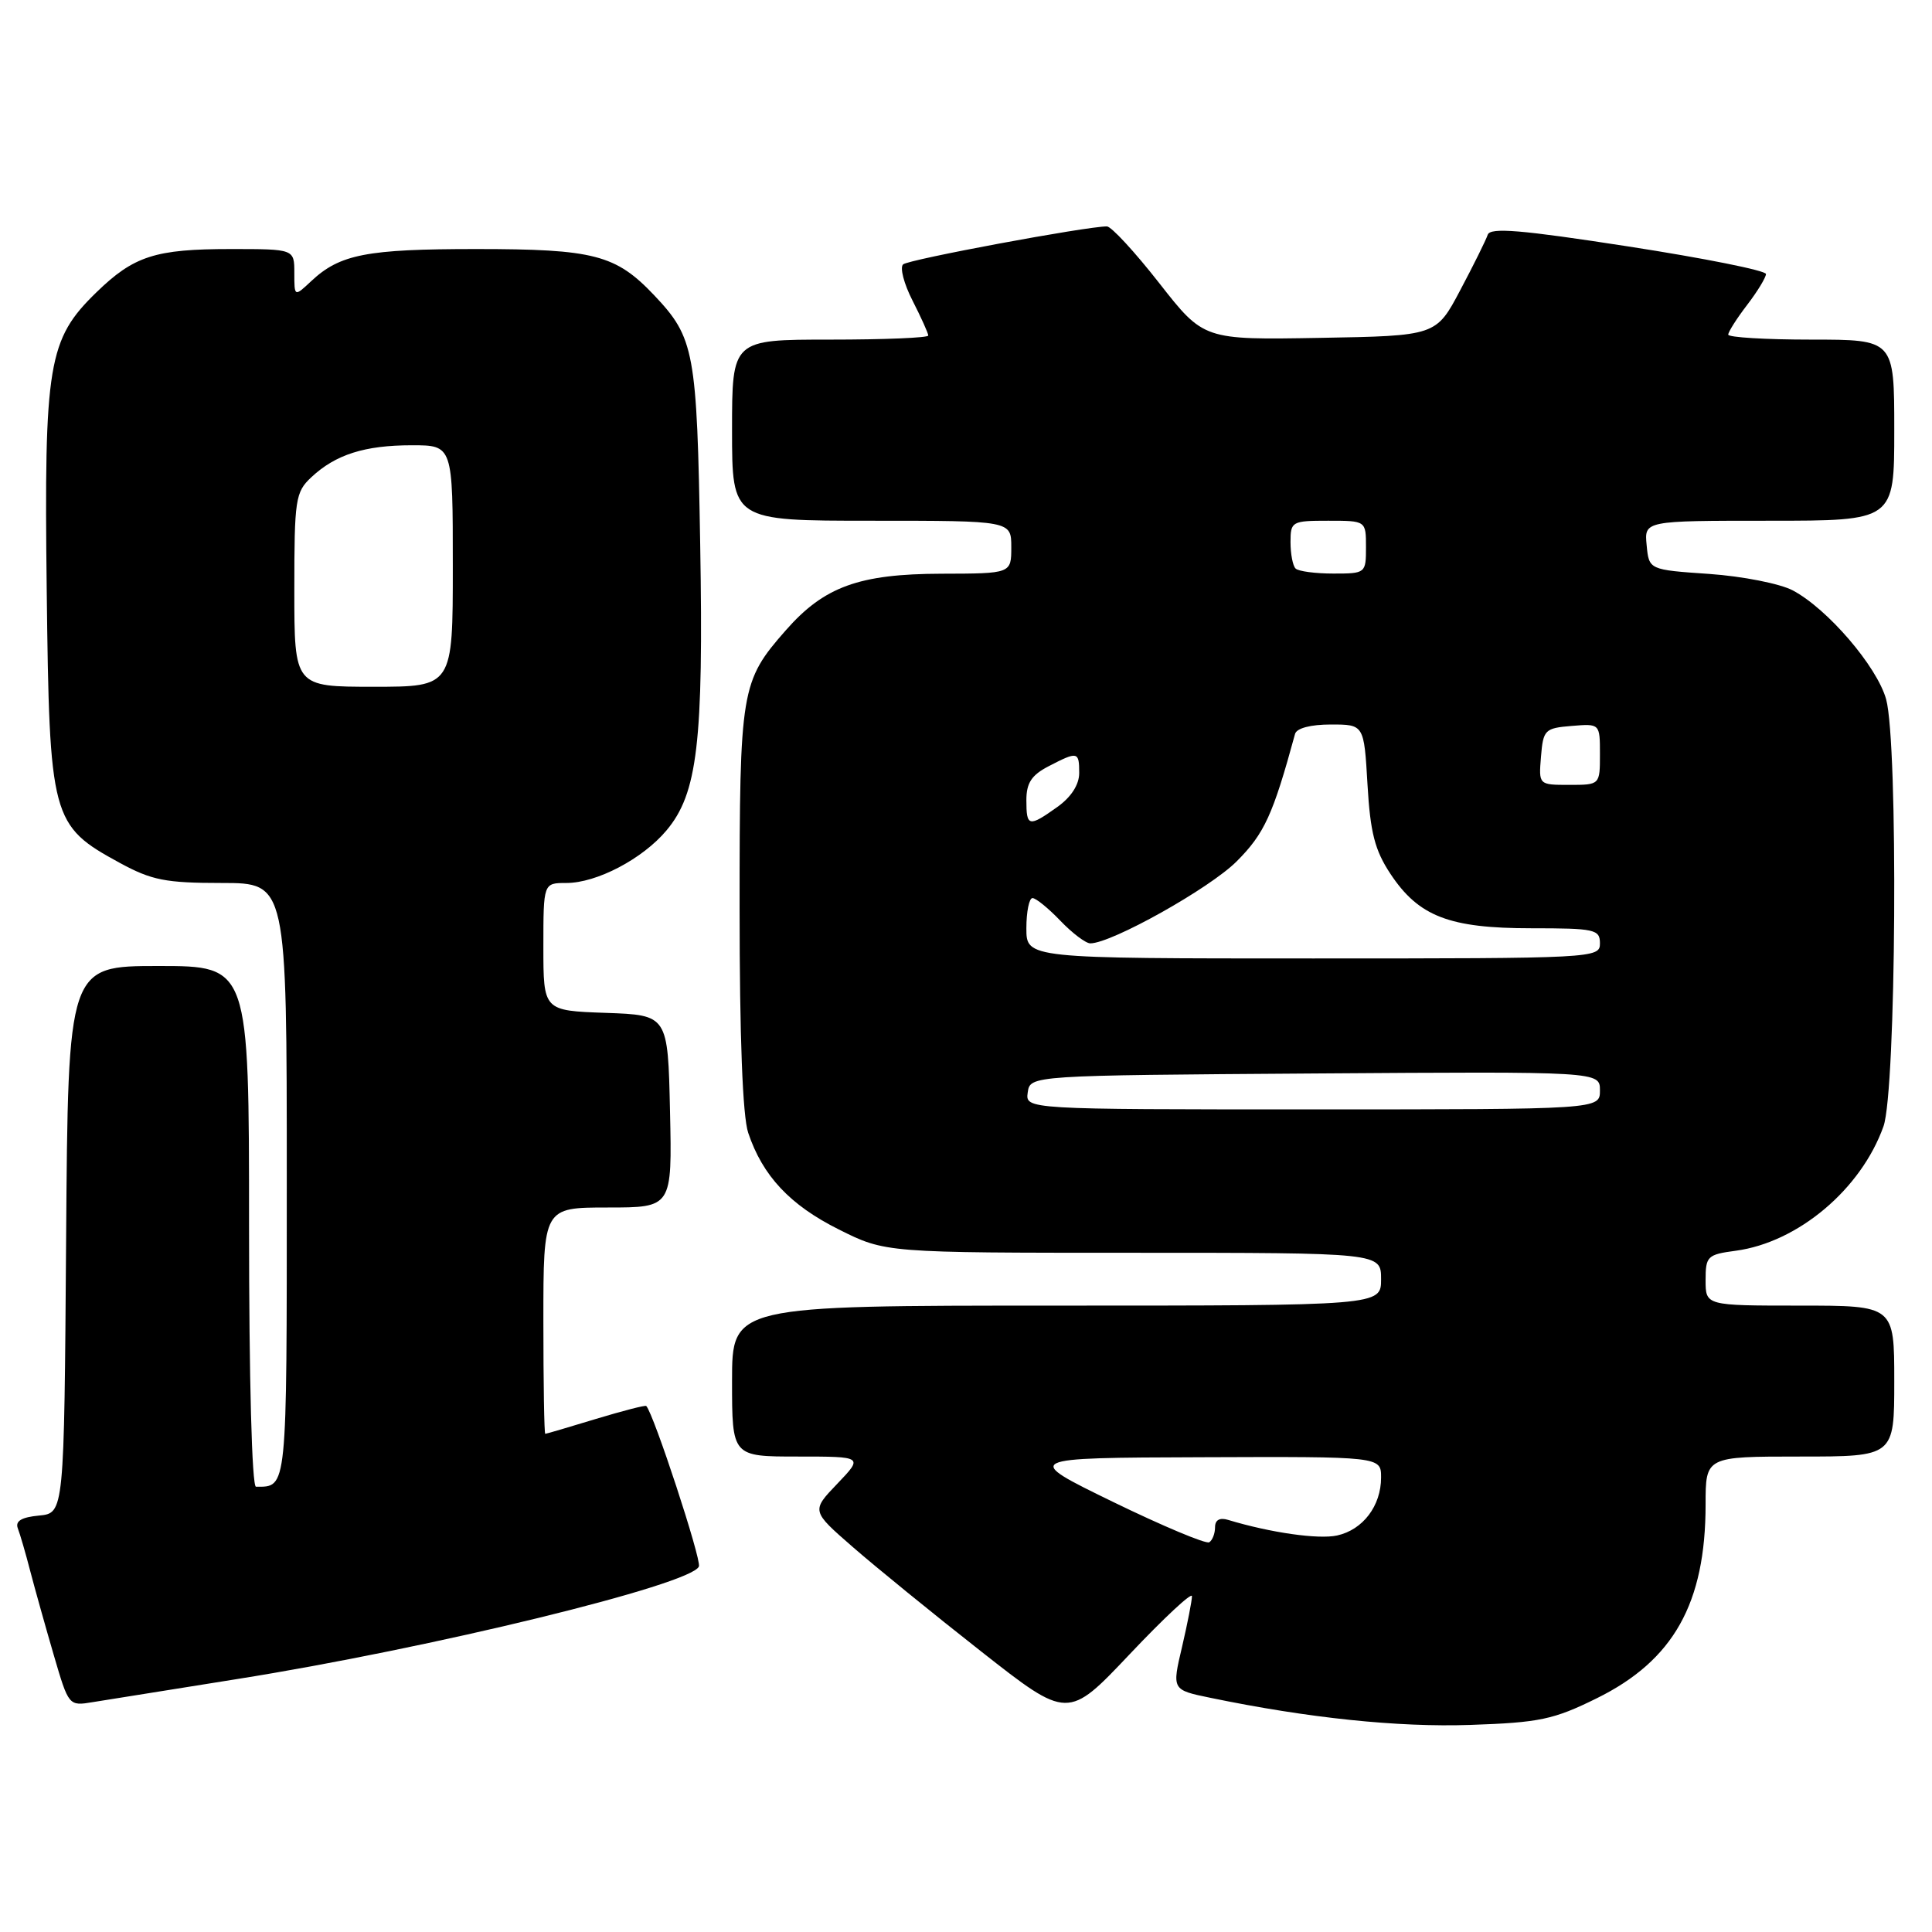 <?xml version="1.0" encoding="UTF-8" standalone="no"?>
<!DOCTYPE svg PUBLIC "-//W3C//DTD SVG 1.1//EN" "http://www.w3.org/Graphics/SVG/1.1/DTD/svg11.dtd" >
<svg xmlns="http://www.w3.org/2000/svg" xmlns:xlink="http://www.w3.org/1999/xlink" version="1.1" viewBox="0 0 256 256">
 <g >
 <path fill="currentColor"
d=" M 211.56 225.04 C 221.74 220.03 226.00 212.46 226.00 199.34 C 226.00 193.00 226.00 193.00 238.50 193.00 C 251.00 193.00 251.00 193.00 251.00 183.00 C 251.00 173.00 251.00 173.00 238.50 173.00 C 226.00 173.00 226.00 173.00 226.00 169.63 C 226.00 166.46 226.23 166.23 230.00 165.73 C 238.24 164.62 246.60 157.59 249.57 149.25 C 251.26 144.52 251.54 98.50 249.92 92.65 C 248.71 88.31 242.17 80.68 237.55 78.23 C 235.87 77.34 230.90 76.36 226.50 76.05 C 218.50 75.50 218.50 75.50 218.19 72.25 C 217.87 69.00 217.87 69.00 234.44 69.00 C 251.00 69.00 251.00 69.00 251.00 57.00 C 251.00 45.00 251.00 45.00 240.00 45.00 C 233.95 45.00 229.00 44.70 229.00 44.34 C 229.00 43.98 230.12 42.21 231.50 40.41 C 232.88 38.61 234.00 36.76 234.00 36.31 C 234.00 35.85 225.80 34.21 215.78 32.66 C 201.50 30.45 197.46 30.11 197.13 31.11 C 196.89 31.82 195.26 35.12 193.49 38.45 C 190.29 44.50 190.29 44.50 174.89 44.77 C 159.50 45.04 159.50 45.04 153.61 37.52 C 150.37 33.38 147.25 30.00 146.67 30.00 C 143.93 30.00 120.40 34.38 119.67 35.03 C 119.21 35.43 119.77 37.60 120.92 39.84 C 122.06 42.08 123.00 44.16 123.00 44.46 C 123.00 44.76 117.15 45.00 110.00 45.00 C 97.00 45.00 97.00 45.00 97.00 57.00 C 97.00 69.00 97.00 69.00 115.50 69.00 C 134.00 69.00 134.00 69.00 134.00 72.50 C 134.00 76.00 134.00 76.00 124.75 76.02 C 113.83 76.05 109.20 77.73 104.12 83.52 C 98.17 90.29 98.00 91.33 98.00 120.32 C 98.00 137.38 98.40 147.90 99.14 150.10 C 101.05 155.81 104.68 159.68 111.15 162.91 C 117.32 166.00 117.32 166.00 150.16 166.00 C 183.00 166.00 183.00 166.00 183.00 169.50 C 183.00 173.00 183.00 173.00 140.00 173.00 C 97.00 173.00 97.00 173.00 97.00 183.00 C 97.00 193.00 97.00 193.00 105.70 193.00 C 114.39 193.00 114.39 193.00 110.95 196.60 C 107.50 200.20 107.50 200.20 113.00 204.99 C 116.03 207.63 123.67 213.85 130.00 218.82 C 141.50 227.85 141.50 227.85 149.70 219.18 C 154.22 214.40 157.92 210.95 157.94 211.50 C 157.95 212.05 157.36 215.07 156.63 218.21 C 155.28 223.92 155.28 223.92 160.39 224.97 C 173.33 227.65 185.24 228.89 194.82 228.56 C 203.98 228.25 205.85 227.86 211.56 225.04 Z  M 31.38 222.49 C 57.06 218.41 91.69 209.97 92.61 207.56 C 92.96 206.65 86.60 187.27 85.63 186.30 C 85.50 186.17 82.49 186.95 78.95 188.02 C 75.40 189.10 72.39 189.99 72.25 189.99 C 72.11 190.00 72.00 183.25 72.00 175.00 C 72.00 160.00 72.00 160.00 80.53 160.00 C 89.06 160.00 89.06 160.00 88.78 147.25 C 88.50 134.50 88.50 134.50 80.25 134.21 C 72.00 133.92 72.00 133.92 72.00 125.46 C 72.00 117.00 72.00 117.00 75.04 117.00 C 79.06 117.00 85.13 113.82 88.30 110.05 C 92.43 105.15 93.23 98.41 92.78 72.15 C 92.35 46.53 92.02 44.77 86.69 39.13 C 81.59 33.75 78.72 33.00 63.10 33.00 C 48.59 33.00 45.04 33.69 41.25 37.24 C 39.00 39.35 39.00 39.35 39.00 36.17 C 39.00 33.00 39.00 33.00 30.57 33.00 C 20.57 33.00 17.74 33.91 12.77 38.74 C 6.37 44.96 5.83 48.18 6.19 78.19 C 6.55 108.52 6.78 109.38 15.86 114.33 C 20.10 116.64 21.94 117.00 29.39 117.00 C 38.00 117.00 38.00 117.00 38.00 156.39 C 38.00 197.77 38.08 197.00 33.92 197.00 C 33.38 197.00 33.00 182.78 33.00 162.50 C 33.00 128.00 33.00 128.00 21.01 128.00 C 9.02 128.00 9.02 128.00 8.76 164.25 C 8.50 200.50 8.50 200.50 5.17 200.82 C 2.84 201.04 2.00 201.55 2.36 202.51 C 2.65 203.26 3.40 205.82 4.01 208.19 C 4.63 210.56 6.03 215.55 7.12 219.29 C 9.10 226.06 9.11 226.07 12.30 225.54 C 14.06 225.26 22.65 223.88 31.38 222.49 Z  M 147.48 199.01 C 135.50 193.17 135.50 193.17 159.25 193.09 C 183.00 193.00 183.00 193.00 183.00 195.78 C 183.00 199.54 180.59 202.71 177.17 203.46 C 174.70 204.00 168.34 203.09 162.75 201.40 C 161.62 201.05 161.00 201.40 161.00 202.37 C 161.00 203.20 160.65 204.10 160.23 204.36 C 159.80 204.62 154.06 202.21 147.48 199.01 Z  M 136.18 144.75 C 136.50 142.50 136.50 142.50 174.25 142.24 C 212.00 141.98 212.00 141.98 212.00 144.49 C 212.00 147.00 212.00 147.00 173.93 147.00 C 135.86 147.00 135.86 147.00 136.18 144.75 Z  M 136.00 123.00 C 136.00 120.80 136.37 119.00 136.81 119.00 C 137.26 119.00 138.92 120.35 140.50 122.00 C 142.08 123.65 143.87 125.00 144.47 125.00 C 147.28 125.00 160.28 117.72 163.85 114.15 C 167.54 110.46 168.67 107.99 171.60 97.25 C 171.80 96.49 173.67 96.00 176.34 96.00 C 180.74 96.00 180.74 96.00 181.20 103.95 C 181.57 110.33 182.17 112.66 184.24 115.79 C 187.98 121.43 192.03 123.00 202.90 123.00 C 211.33 123.00 212.00 123.15 212.00 125.00 C 212.00 126.96 211.33 127.00 174.00 127.00 C 136.00 127.00 136.00 127.00 136.00 123.00 Z  M 136.00 106.03 C 136.00 103.74 136.69 102.70 138.95 101.53 C 142.81 99.53 143.00 99.57 143.00 102.43 C 143.00 103.97 141.94 105.62 140.10 106.93 C 136.31 109.63 136.00 109.56 136.00 106.03 Z  M 204.19 100.25 C 204.48 96.70 204.70 96.48 208.25 96.19 C 212.00 95.88 212.00 95.88 212.00 99.94 C 212.00 104.00 212.00 104.00 207.94 104.00 C 203.88 104.00 203.88 104.00 204.19 100.25 Z  M 171.67 75.33 C 171.30 74.97 171.00 73.39 171.00 71.83 C 171.00 69.10 171.18 69.00 176.00 69.00 C 181.00 69.00 181.00 69.00 181.00 72.50 C 181.00 75.96 180.95 76.00 176.67 76.00 C 174.28 76.00 172.03 75.70 171.67 75.33 Z  M 39.00 78.17 C 39.00 66.16 39.14 65.21 41.25 63.24 C 44.46 60.23 48.33 59.00 54.57 59.00 C 60.00 59.00 60.00 59.00 60.00 75.00 C 60.00 91.00 60.00 91.00 49.50 91.00 C 39.00 91.00 39.00 91.00 39.00 78.17 Z "/>
</g>
</svg>